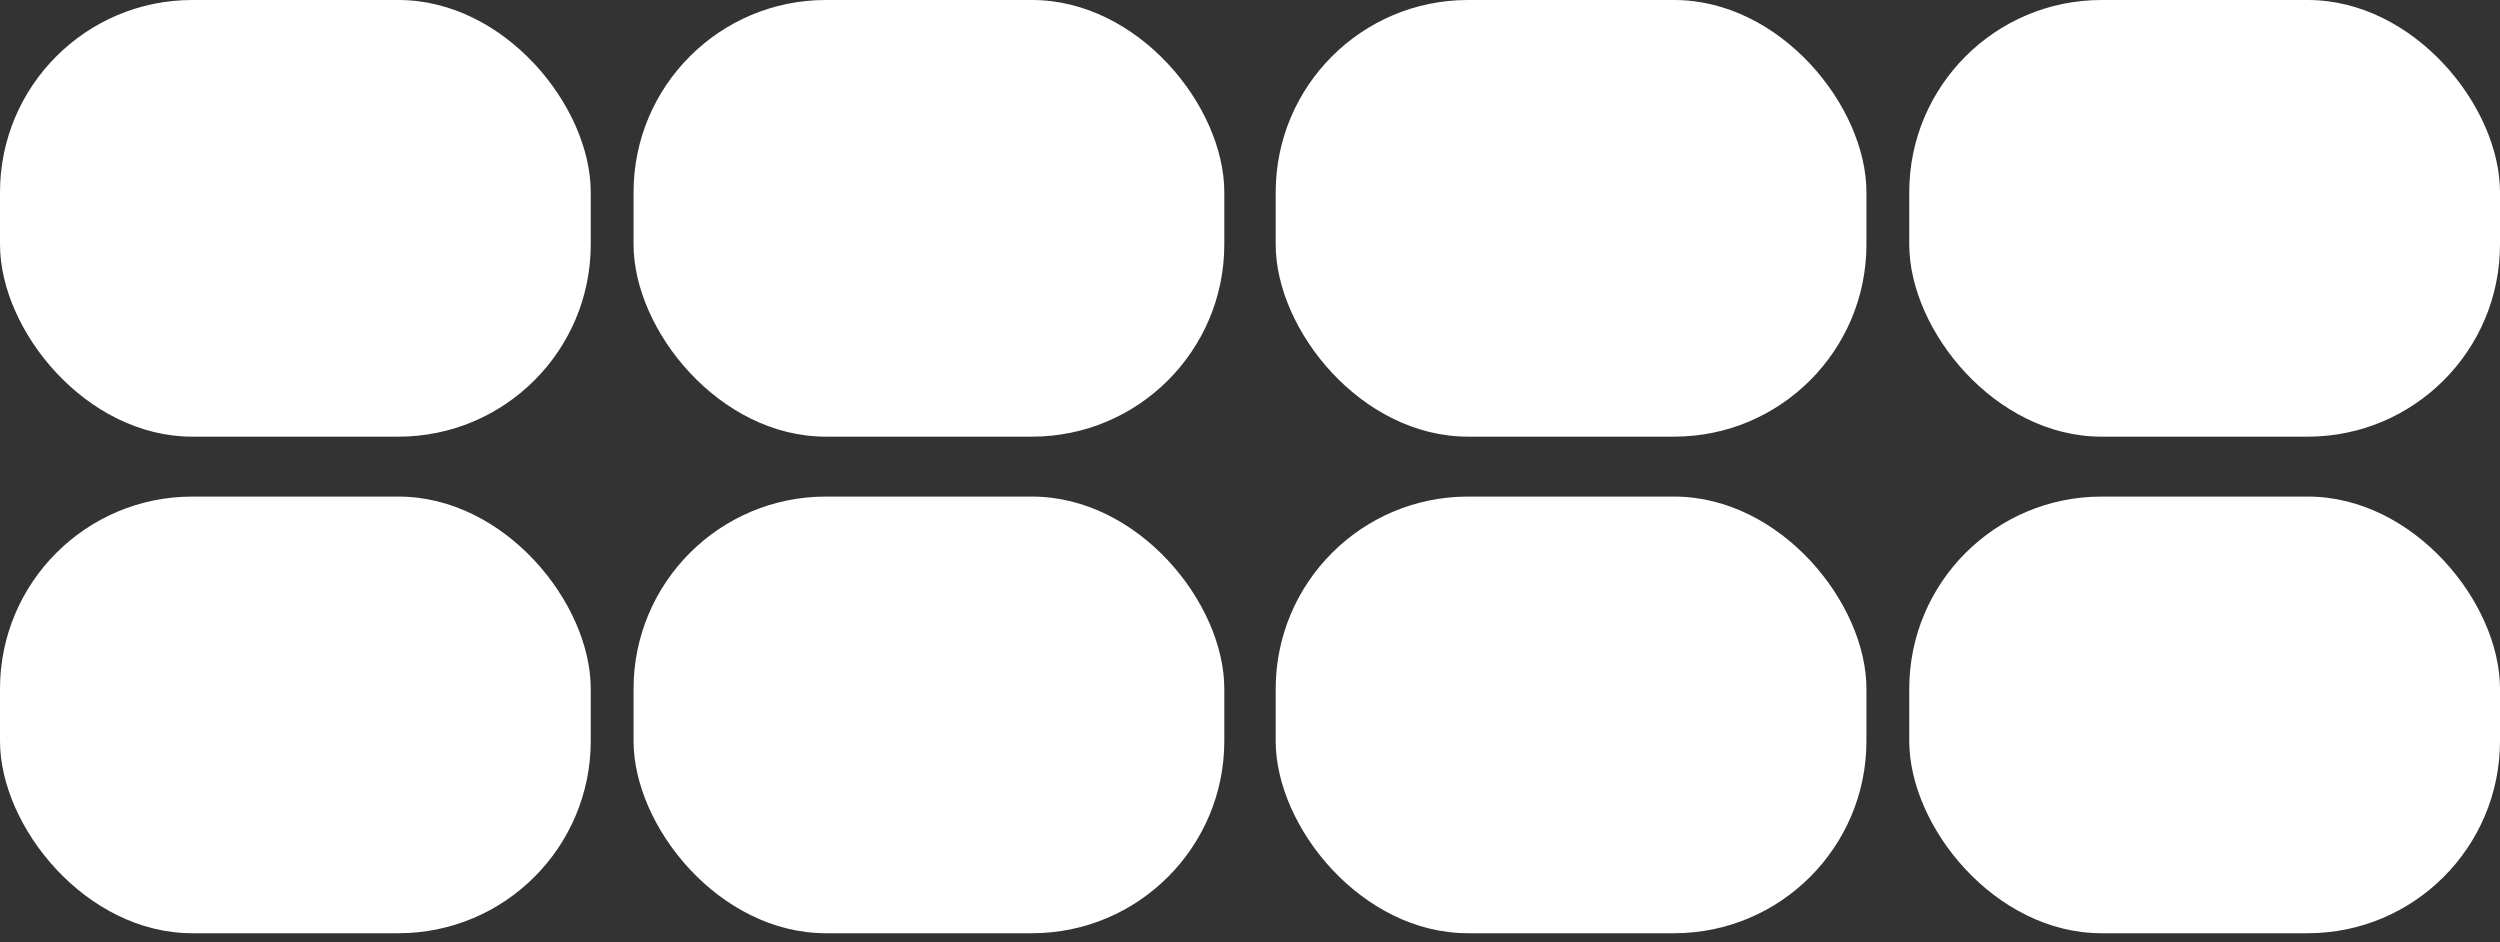 <svg width="130" height="49" viewBox="0 0 130 49" fill="none" xmlns="http://www.w3.org/2000/svg">
<rect x="0" y="0" width="130" height="49" fill="#333333" stroke="none"/>
<rect width="30.719" height="22.706" rx="10" fill="white"/>
<rect y="25.822" width="30.719" height="22.706" rx="10" fill="white"/>
<rect x="66.336" width="30.719" height="22.706" rx="10" fill="white"/>
<rect x="66.336" y="25.822" width="30.719" height="22.706" rx="10" fill="white"/>
<rect x="32.945" width="30.719" height="22.706" rx="10" fill="white"/>
<rect x="32.945" y="25.822" width="30.719" height="22.706" rx="10" fill="white"/>
<rect x="99.281" width="30.719" height="22.706" rx="10" fill="white"/>
<rect x="99.281" y="25.822" width="30.719" height="22.706" rx="10" fill="white"/>
</svg>
